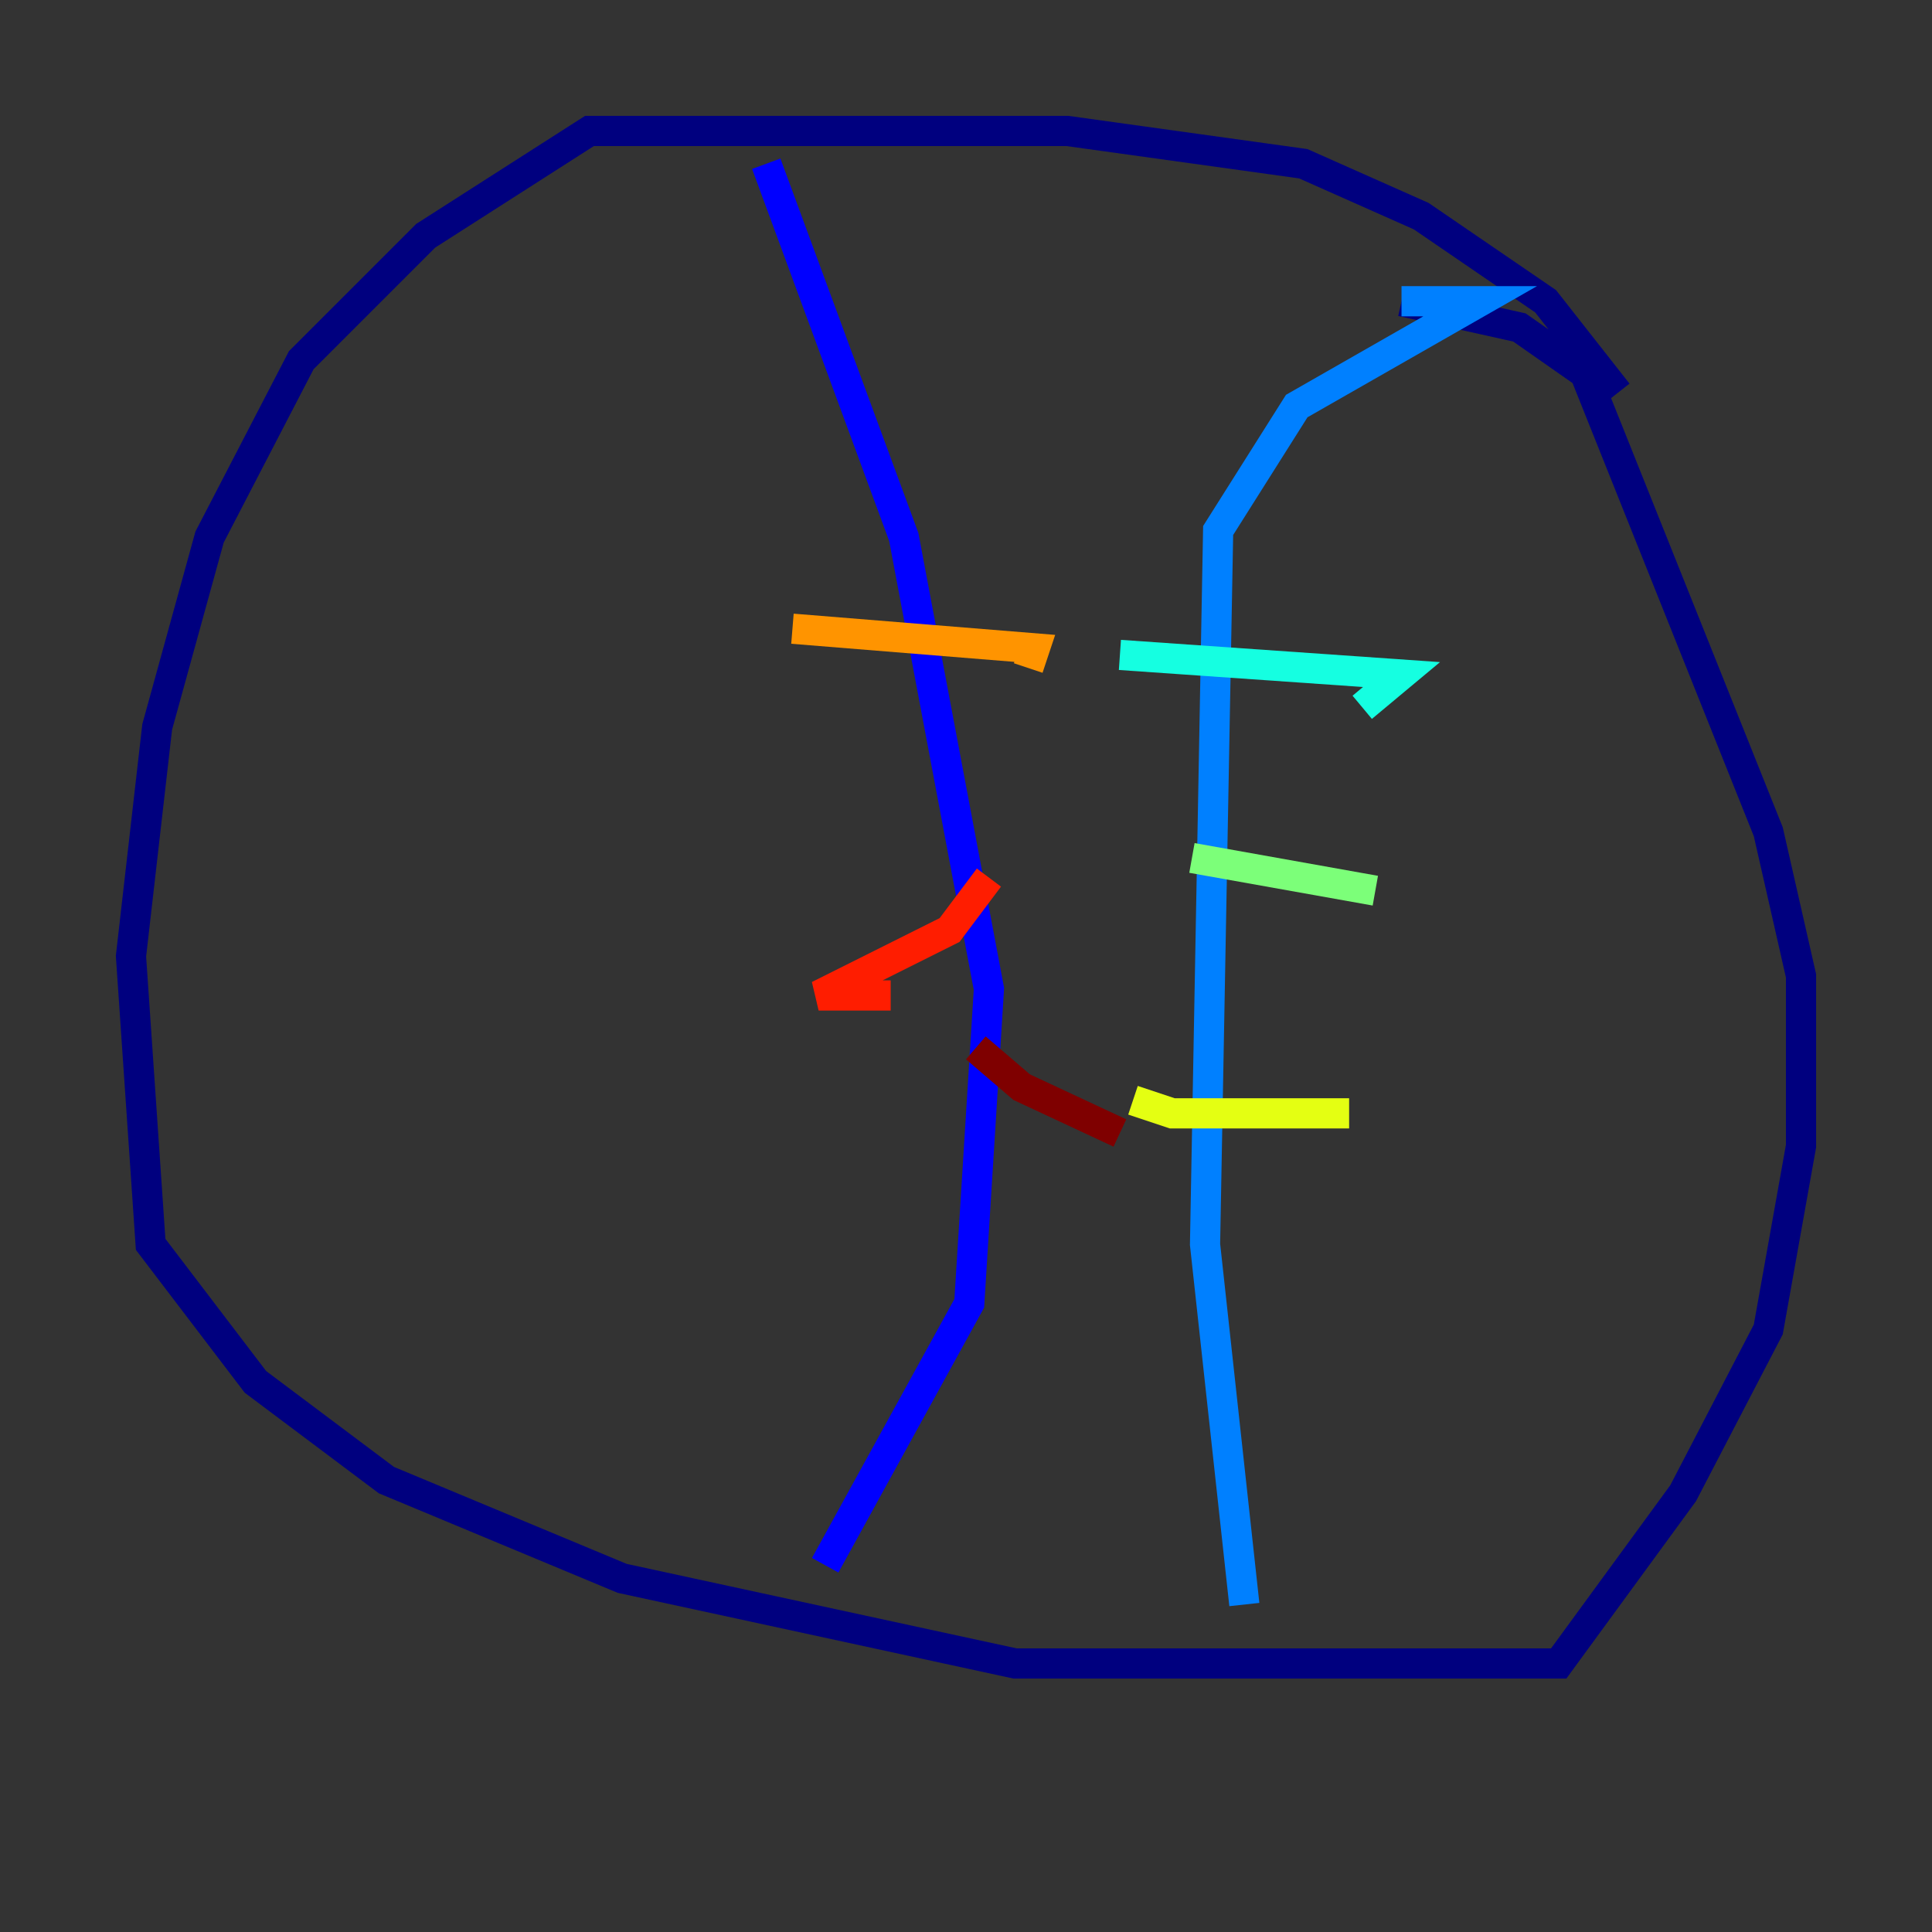 <?xml version="1.0" encoding="utf-8" ?>
<svg baseProfile="tiny" height="128" version="1.2" viewBox="0,0,128,128" width="128" xmlns="http://www.w3.org/2000/svg" xmlns:ev="http://www.w3.org/2001/xml-events" xmlns:xlink="http://www.w3.org/1999/xlink"><rect x="0" y="0" width="128" height="128" fill="#333333" stroke="none"/><defs /><polyline fill="none" points="107.173,26.034 102.4,19.959 94.156,14.319 86.346,10.848 70.725,8.678 39.051,8.678 28.203,15.62 19.959,23.864 13.885,35.58 10.414,48.163 8.678,63.349 9.98,82.441 16.922,91.552 25.6,98.061 41.22,104.57 67.254,110.21 103.268,110.21 111.512,98.929 117.153,88.081 119.322,75.932 119.322,64.651 117.153,55.105 105.003,24.732 100.664,21.695 92.854,19.959" stroke="#00007f" stroke-width="2" /><polyline fill="none" points="50.766,10.848 59.878,35.58 65.519,65.519 64.217,86.346 54.671,103.702" stroke="#0000ff" stroke-width="2" /><polyline fill="none" points="82.441,106.305 79.837,82.441 80.705,35.146 85.912,26.902 98.061,19.959 92.854,19.959" stroke="#0080ff" stroke-width="2" /><polyline fill="none" points="74.197,43.39 92.854,44.691 90.251,46.861" stroke="#15ffe1" stroke-width="2" /><polyline fill="none" points="78.969,56.841 91.119,59.01" stroke="#7cff79" stroke-width="2" /><polyline fill="none" points="75.064,72.895 77.668,73.763 89.383,73.763" stroke="#e4ff12" stroke-width="2" /><polyline fill="none" points="52.502,41.654 68.556,42.956 68.122,44.258" stroke="#ff9400" stroke-width="2" /><polyline fill="none" points="65.519,58.142 62.915,61.614 54.237,65.953 59.01,65.953" stroke="#ff1d00" stroke-width="2" /><polyline fill="none" points="64.651,69.424 67.688,72.027 74.197,75.064" stroke="#7f0000" stroke-width="2" /></svg>